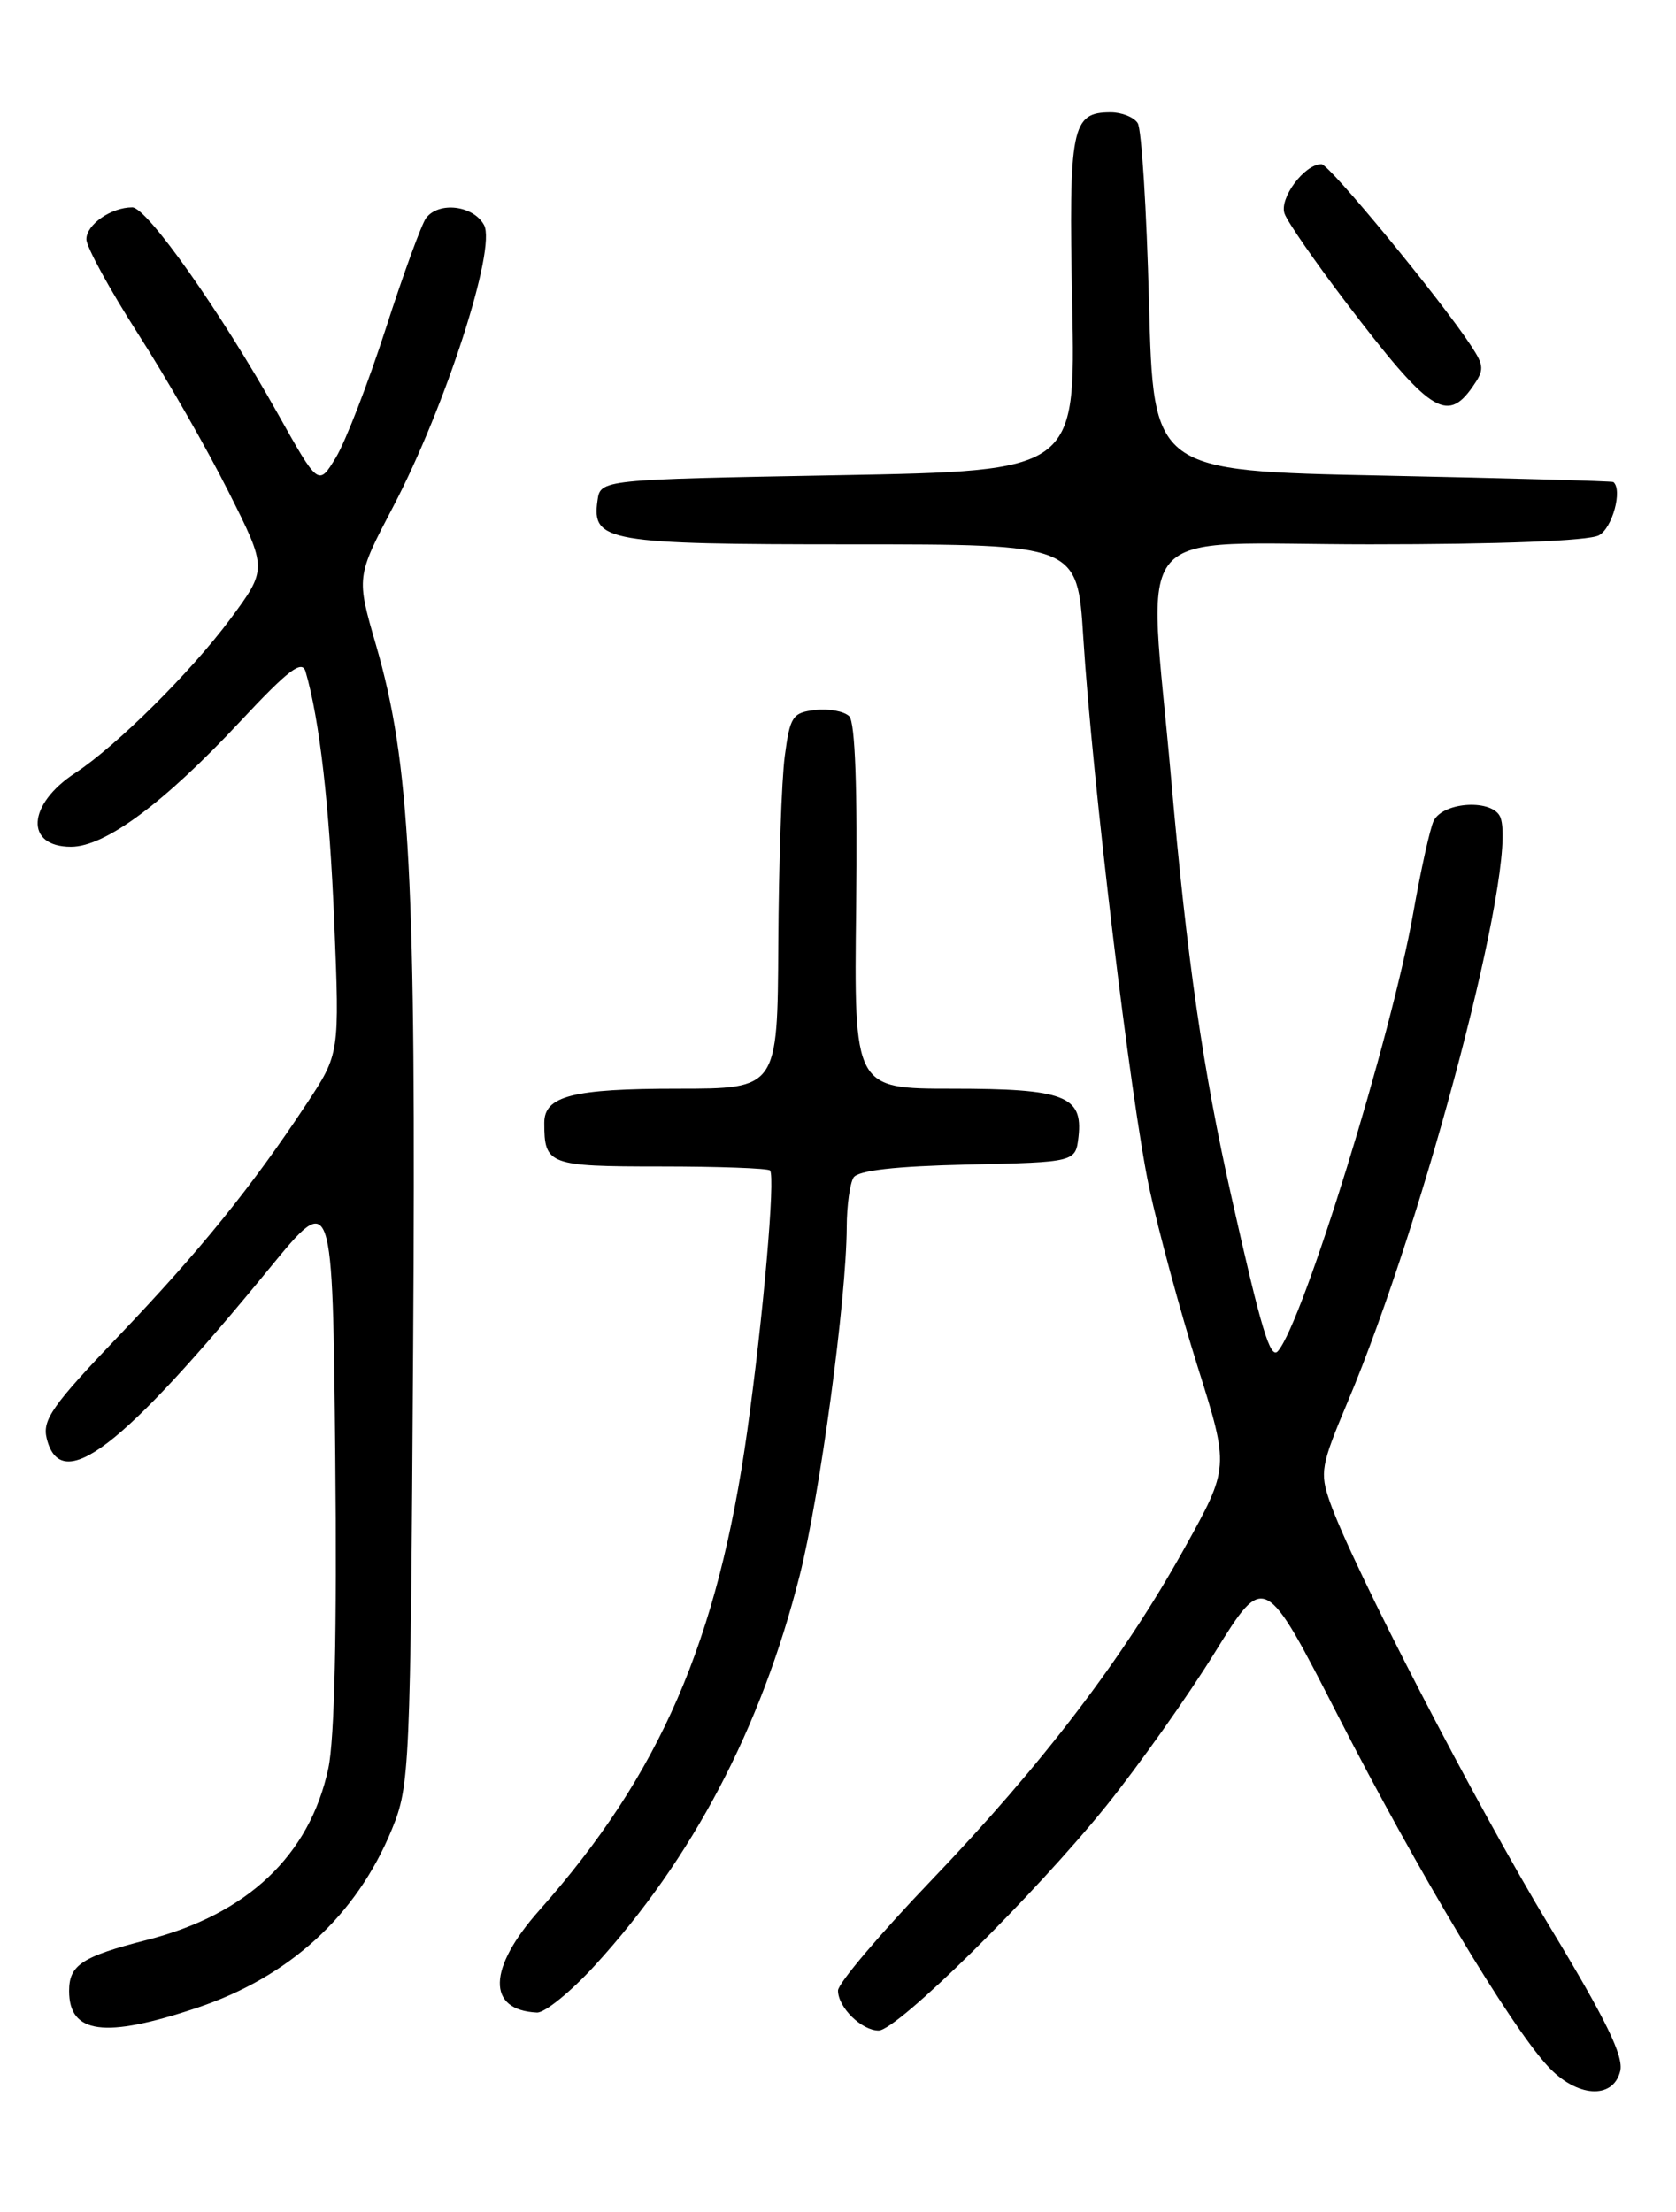 <?xml version="1.0" encoding="UTF-8" standalone="no"?>
<!DOCTYPE svg PUBLIC "-//W3C//DTD SVG 1.1//EN" "http://www.w3.org/Graphics/SVG/1.1/DTD/svg11.dtd" >
<svg xmlns="http://www.w3.org/2000/svg" xmlns:xlink="http://www.w3.org/1999/xlink" version="1.1" viewBox="0 0 194 256">
 <g >
 <path fill="currentColor"
d=" M 187.54 239.71 C 187.97 237.99 185.92 233.78 179.39 222.99 C 170.87 208.90 156.50 181.15 153.94 173.83 C 152.75 170.43 152.90 169.59 155.96 162.33 C 164.97 140.97 175.72 99.91 173.68 94.61 C 172.85 92.45 167.08 92.75 165.95 95.00 C 165.54 95.83 164.47 100.64 163.58 105.69 C 161.08 119.89 150.83 153.05 147.92 156.37 C 147.04 157.37 145.98 153.84 142.54 138.50 C 139.23 123.78 137.39 111.01 135.55 90.00 C 132.90 59.79 130.16 63.00 158.57 63.00 C 173.59 63.00 183.88 62.60 185.07 61.96 C 186.63 61.13 187.84 56.70 186.75 55.79 C 186.61 55.68 174.57 55.34 160.00 55.04 C 133.50 54.50 133.50 54.50 133.00 35.00 C 132.72 24.27 132.14 14.94 131.69 14.25 C 131.25 13.56 129.84 13.00 128.56 13.00 C 124.03 13.00 123.70 14.66 124.11 35.27 C 124.50 54.50 124.50 54.50 97.00 55.00 C 69.50 55.50 69.50 55.50 69.16 57.94 C 68.48 62.69 70.28 63.00 98.54 63.00 C 124.71 63.00 124.71 63.00 125.39 73.75 C 126.44 90.37 130.89 127.49 133.03 137.50 C 134.09 142.45 136.61 151.75 138.63 158.17 C 142.30 169.84 142.30 169.84 137.11 179.17 C 130.04 191.90 120.66 204.20 107.80 217.62 C 101.86 223.82 97.00 229.56 97.00 230.37 C 97.00 232.32 99.73 235.00 101.70 235.00 C 103.85 235.00 119.74 219.31 128.05 209.00 C 131.81 204.32 137.48 196.33 140.63 191.23 C 146.38 181.96 146.38 181.96 154.96 198.73 C 164.04 216.46 174.73 234.32 179.15 239.12 C 182.48 242.74 186.70 243.04 187.54 239.71 Z  M 22.75 232.39 C 33.49 228.81 41.25 221.72 45.36 211.72 C 47.43 206.66 47.51 204.95 47.82 156.00 C 48.17 101.52 47.47 88.29 43.53 74.68 C 41.24 66.78 41.24 66.78 45.51 58.64 C 51.55 47.11 57.48 28.76 56.03 26.05 C 54.80 23.77 50.78 23.28 49.31 25.25 C 48.80 25.94 46.69 31.70 44.64 38.07 C 42.58 44.43 39.99 51.12 38.88 52.95 C 36.86 56.27 36.86 56.27 32.15 47.87 C 25.54 36.08 17.02 24.00 15.31 24.00 C 12.86 24.00 10.00 25.99 10.00 27.69 C 10.00 28.58 12.69 33.49 15.97 38.62 C 19.26 43.74 23.97 51.96 26.44 56.89 C 30.95 65.85 30.95 65.85 26.63 71.68 C 22.11 77.77 13.47 86.34 8.71 89.46 C 3.13 93.11 2.86 98.00 8.22 98.00 C 12.17 98.00 18.99 92.95 27.86 83.44 C 33.39 77.52 34.96 76.33 35.37 77.73 C 37.00 83.31 38.14 93.28 38.69 106.73 C 39.31 121.96 39.31 121.96 35.50 127.73 C 29.12 137.39 23.12 144.79 13.74 154.61 C 6.05 162.66 4.87 164.34 5.41 166.49 C 7.06 173.07 14.02 167.74 31.28 146.68 C 38.50 137.87 38.50 137.87 38.81 168.68 C 39.01 188.71 38.73 201.31 38.00 204.68 C 35.84 214.74 28.62 221.56 17.00 224.52 C 9.49 226.44 8.00 227.41 8.00 230.42 C 8.00 235.39 12.11 235.94 22.75 232.39 Z  M 68.88 227.44 C 80.16 215.10 88.08 200.03 92.55 182.40 C 94.91 173.10 97.98 150.37 98.01 142.00 C 98.02 139.53 98.38 136.95 98.80 136.28 C 99.33 135.46 103.61 134.97 112.04 134.78 C 124.50 134.50 124.50 134.50 124.84 131.55 C 125.37 126.83 123.18 126.00 110.24 126.00 C 98.85 126.00 98.85 126.00 99.10 104.98 C 99.26 91.25 98.99 83.59 98.30 82.90 C 97.72 82.32 95.95 81.99 94.37 82.17 C 91.74 82.47 91.44 82.92 90.84 87.50 C 90.47 90.25 90.14 100.04 90.09 109.25 C 90.00 126.00 90.00 126.00 78.43 126.00 C 66.29 126.00 63.00 126.84 63.00 129.95 C 63.00 134.81 63.50 135.00 76.44 135.00 C 83.16 135.00 88.87 135.21 89.13 135.46 C 89.77 136.11 88.35 152.38 86.49 165.65 C 83.09 189.93 76.39 205.36 62.44 221.07 C 56.44 227.82 56.32 232.64 62.15 232.92 C 63.06 232.96 66.09 230.50 68.88 227.44 Z  M 170.43 44.80 C 171.82 42.81 171.81 42.36 170.30 40.05 C 166.79 34.69 153.87 19.00 152.96 19.00 C 150.99 19.00 148.05 22.95 148.69 24.73 C 149.04 25.70 152.24 30.32 155.80 35.00 C 165.45 47.68 167.46 49.03 170.43 44.80 Z "/>
</g>
</svg>